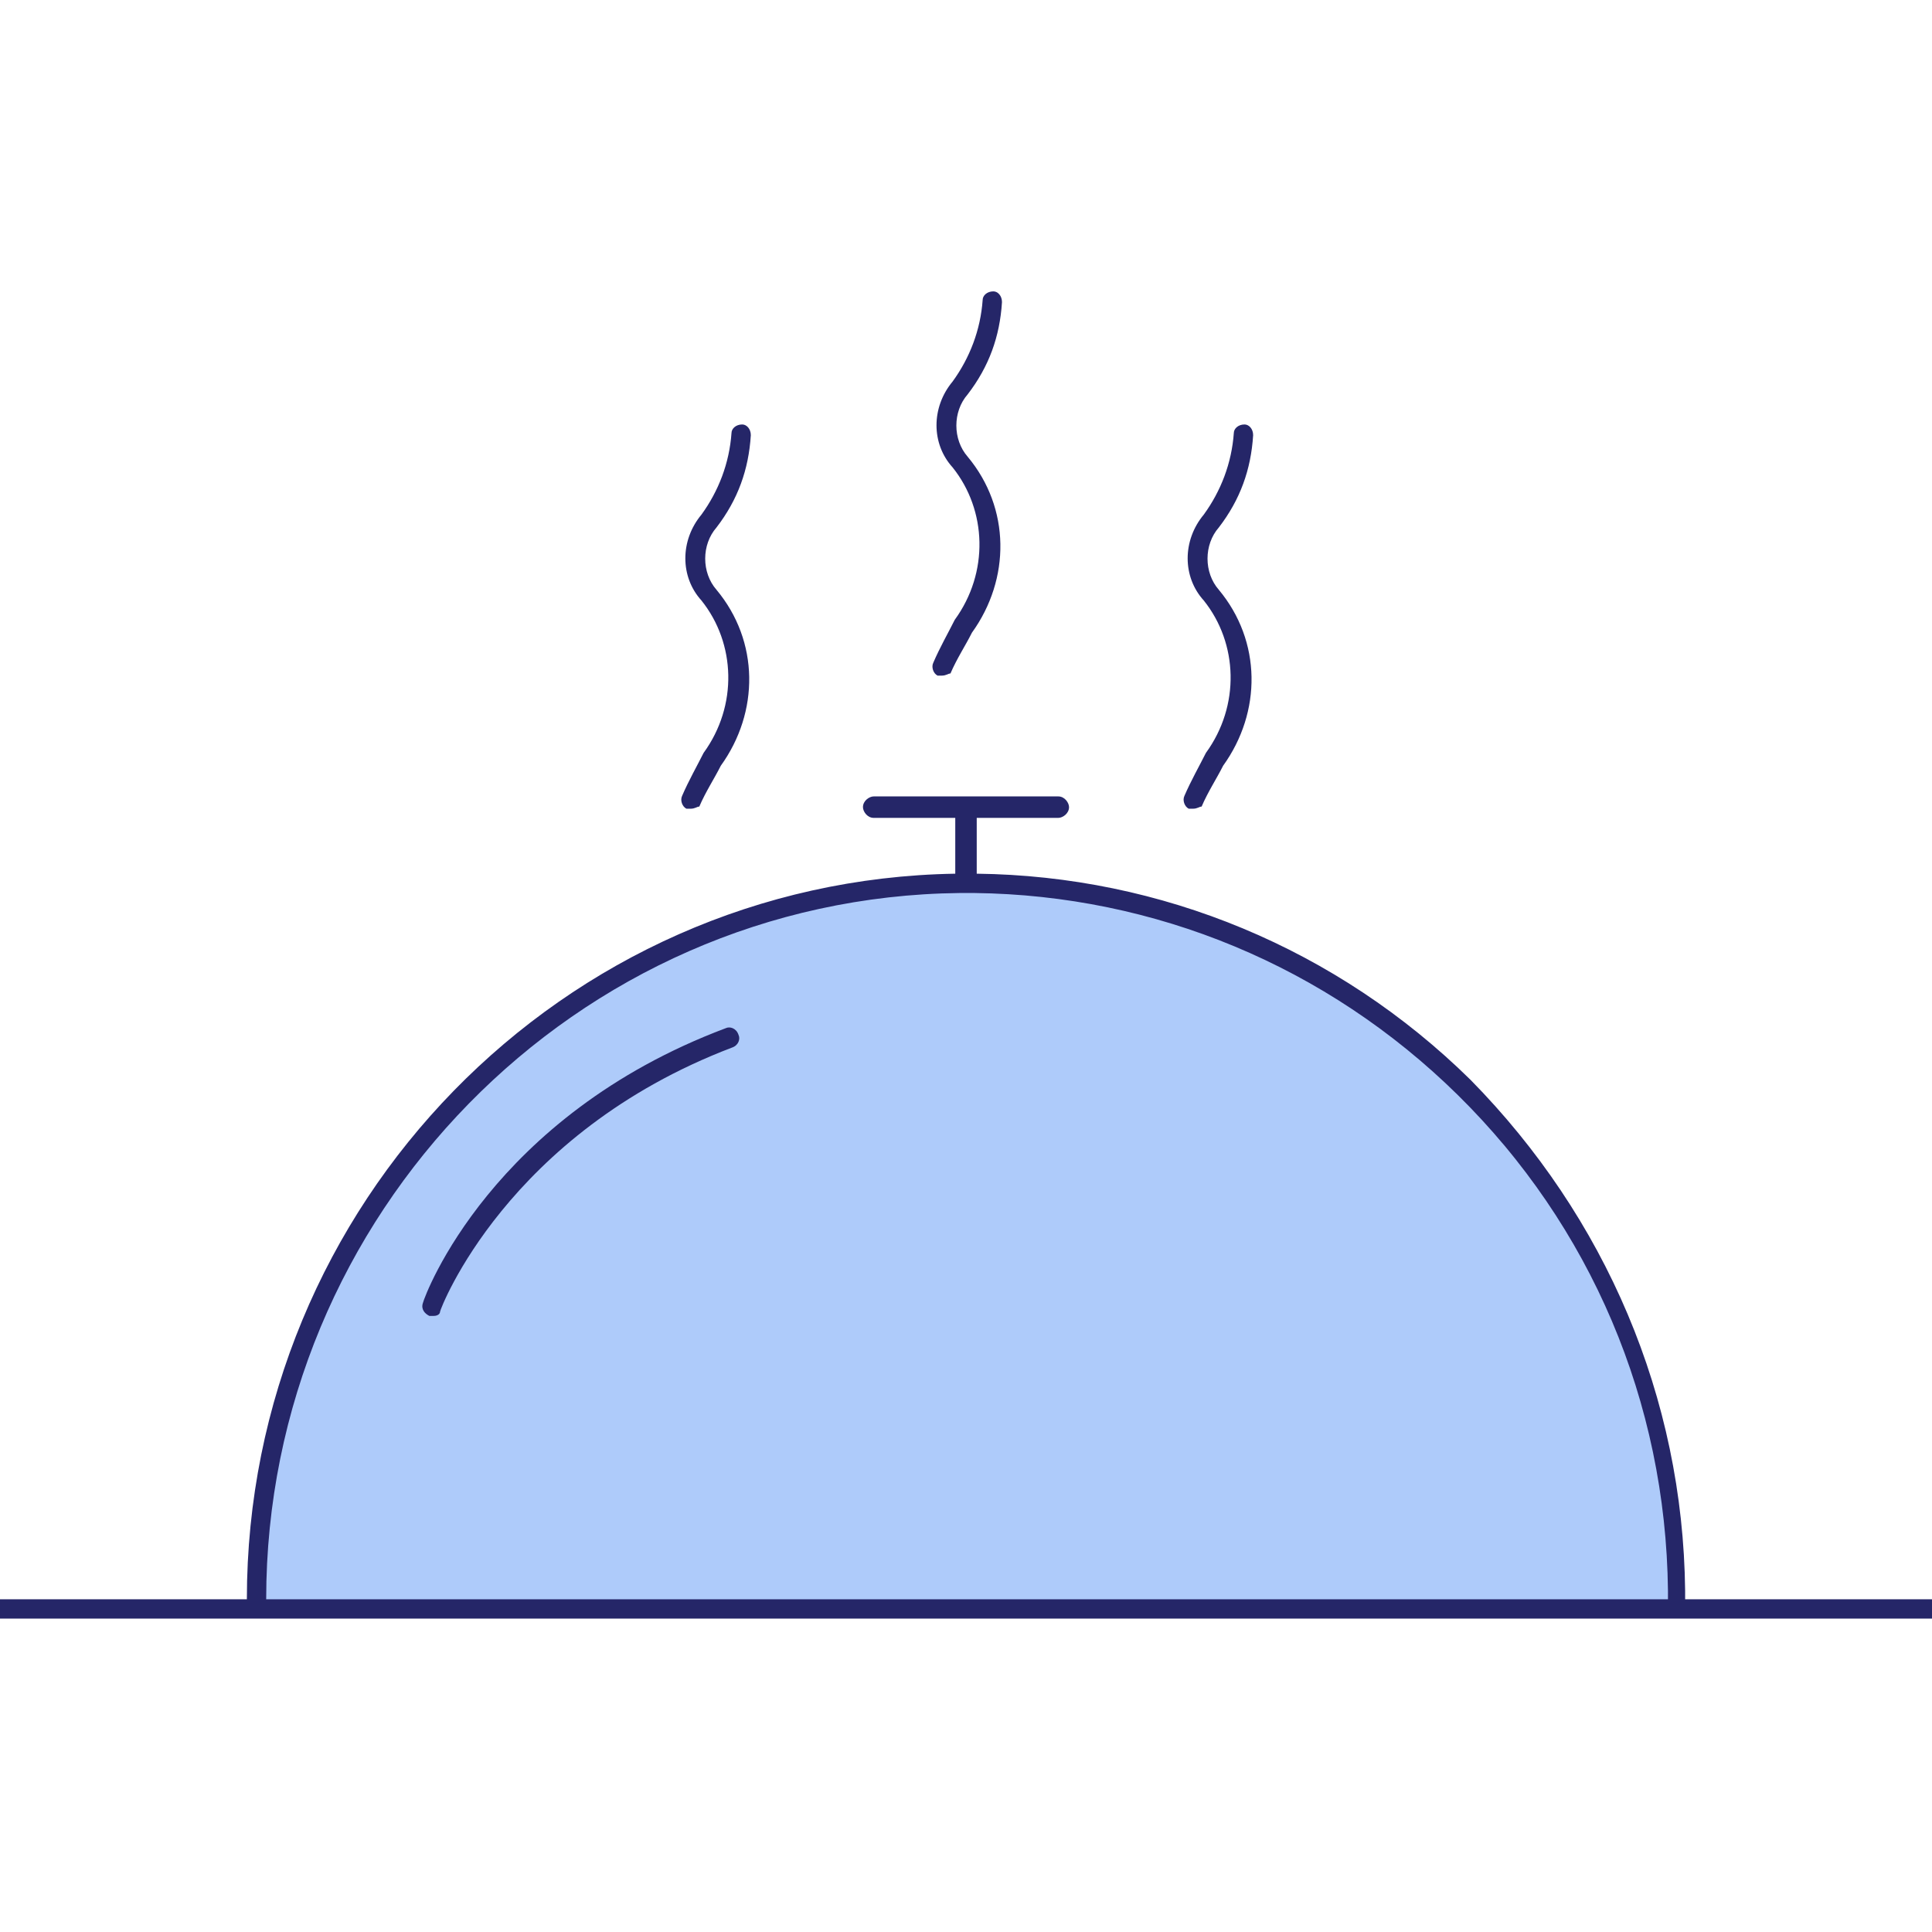<?xml version="1.0" encoding="utf-8"?>
<!-- Generator: Adobe Illustrator 26.5.0, SVG Export Plug-In . SVG Version: 6.00 Build 0)  -->
<svg version="1.1" id="Layer_1" xmlns="http://www.w3.org/2000/svg" xmlns:xlink="http://www.w3.org/1999/xlink" x="0px" y="0px"
	 viewBox="0 0 90 90" style="enable-background:new 0 0 90 90;" xml:space="preserve">
<style type="text/css">
	.st0{fill:#AECBFA;}
	.st1{fill:#252668;}
</style>
<g>
	<path id="Path_6440" class="st0" d="M75.6,61.7c-1-2.8-2.6-5.3-4.7-7.4c-0.6-0.6-1.2-1.4-1.6-2.2c-0.6-0.5-1.3-1.1-1.8-1.6
		c-0.7-0.7-1.4-1.5-2.1-2.3c0.5,0.6-1.5-0.9-1.9-1.2c-1.9-1-3.7-2.1-5.4-3.4c-0.6-0.1-1.1-0.3-1.7-0.4c-1.3-0.4-2.5-0.8-3.8-1.4
		c-0.2,0-0.4,0-0.6,0c-0.9,0-1.9-0.2-2.7-0.7H41c-0.3,0.1-0.6,0.2-0.9,0.2c-1,0.4-2,0.6-3.1,0.7c-0.6,0.2-1.2,0.4-1.9,0.5
		C33.7,43,32.4,43.4,31,44c-0.8,0.6-1.7,1-2.6,1.3c-0.5,0.5-1.1,1-1.7,1.4c-1,1.1-2.3,2-3.7,2.5c-0.8,0.9-1.7,1.8-2.6,2.7
		c-1.1,1-2.1,2.3-2.9,3.6c-0.5,1.5-1.2,2.8-2.3,3.9c-0.2,1.6-0.8,3.1-1.7,4.4c-0.1,0.9-0.4,1.9-0.8,2.7c0,1-0.2,2-0.5,2.9
		c0,0.2,0,0.4,0,0.6c0,0.6-0.1,1.3-0.2,1.9c0,0.5-0.1,1-0.2,1.4c0.1,0.6,0.2,1.1,0.2,1.7c0,0.2,0.1-0.1,0.1,0.1h66.3
		c0-1.1-0.1-1.8-0.1-3C77.6,68.7,76.7,65.2,75.6,61.7z"/>
	<g id="Path_6526">
		<path class="st1" d="M20.2,61.3c-0.1,0-0.1,0-0.2,0c-0.2-0.1-0.4-0.3-0.3-0.6c0.1-0.4,3.2-8.7,14.1-12.8c0.2-0.1,0.5,0,0.6,0.3
			c0.1,0.2,0,0.5-0.3,0.6c-10.5,4-13.6,12.2-13.6,12.3C20.5,61.2,20.4,61.3,20.2,61.3z"/>
	</g>
	<path class="st1" d="M78.5,74.5c0-0.1,0-0.3,0-0.4c-0.1-9-3.7-17.4-10-23.8c-6.2-6.1-14.4-9.5-23-9.6v0v-2.6h3.8
		c0.2,0,0.5-0.2,0.5-0.5c0-0.2-0.2-0.5-0.5-0.5H45c0,0,0,0,0,0c0,0,0,0-0.1,0c0,0,0,0,0,0c0,0,0,0,0,0h-4.2c-0.2,0-0.5,0.2-0.5,0.5
		c0,0.2,0.2,0.5,0.5,0.5h3.8v2.6v0c-18.3,0.3-33,15.4-33,33.8H0v0.9h90v-0.9H78.5z M44.7,41.6l0.7,0c0,0,0,0,0,0
		c8.4,0.1,16.4,3.4,22.5,9.4c6.2,6.1,9.7,14.3,9.8,23.1c0,0.1,0,0.3,0,0.4H12.4C12.4,56.6,26.8,41.8,44.7,41.6z"/>
	<g id="Group_22600" transform="translate(647.476 279.873)">
		<g id="Path_6527">
			<path class="st1" d="M-615.3-242.2c-0.1,0-0.1,0-0.2,0c-0.2-0.1-0.3-0.4-0.2-0.6c0.3-0.7,0.7-1.4,1-2c1.6-2.2,1.5-5.1-0.1-7.1
				c-1-1.1-1-2.8,0-4c0.8-1.1,1.3-2.4,1.4-3.8c0-0.2,0.2-0.4,0.5-0.4c0.2,0,0.4,0.2,0.4,0.5c-0.1,1.6-0.6,3-1.6,4.3
				c-0.7,0.8-0.7,2.1,0,2.9c2,2.4,2,5.7,0.2,8.2c-0.3,0.6-0.7,1.2-1,1.9C-615-242.3-615.1-242.2-615.3-242.2z"/>
		</g>
		<g id="Path_6528">
			<path class="st1" d="M-603.6-248.4c-0.1,0-0.1,0-0.2,0c-0.2-0.1-0.3-0.4-0.2-0.6c0.3-0.7,0.7-1.4,1-2c1.6-2.2,1.5-5.1-0.1-7.1
				c-1-1.1-1-2.8,0-4c0.8-1.1,1.3-2.4,1.4-3.8c0-0.2,0.2-0.4,0.5-0.4c0.2,0,0.4,0.2,0.4,0.5c-0.1,1.6-0.6,3-1.6,4.3
				c-0.7,0.8-0.7,2.1,0,2.9c2,2.4,2,5.7,0.2,8.2c-0.3,0.6-0.7,1.2-1,1.9C-603.3-248.5-603.4-248.4-603.6-248.4z"/>
		</g>
		<g id="Path_6597">
			<path class="st1" d="M-591.9-242.2c-0.1,0-0.1,0-0.2,0c-0.2-0.1-0.3-0.4-0.2-0.6c0.3-0.7,0.7-1.4,1-2c1.6-2.2,1.5-5.1-0.1-7.1
				c-1-1.1-1-2.8,0-4c0.8-1.1,1.3-2.4,1.4-3.8c0-0.2,0.2-0.4,0.5-0.4c0.2,0,0.4,0.2,0.4,0.5c-0.1,1.6-0.6,3-1.6,4.3
				c-0.7,0.8-0.7,2.1,0,2.9c2,2.4,2,5.7,0.2,8.2c-0.3,0.6-0.7,1.2-1,1.9C-591.6-242.3-591.7-242.2-591.9-242.2z"/>
		</g>
	</g>
</g>
</svg>
